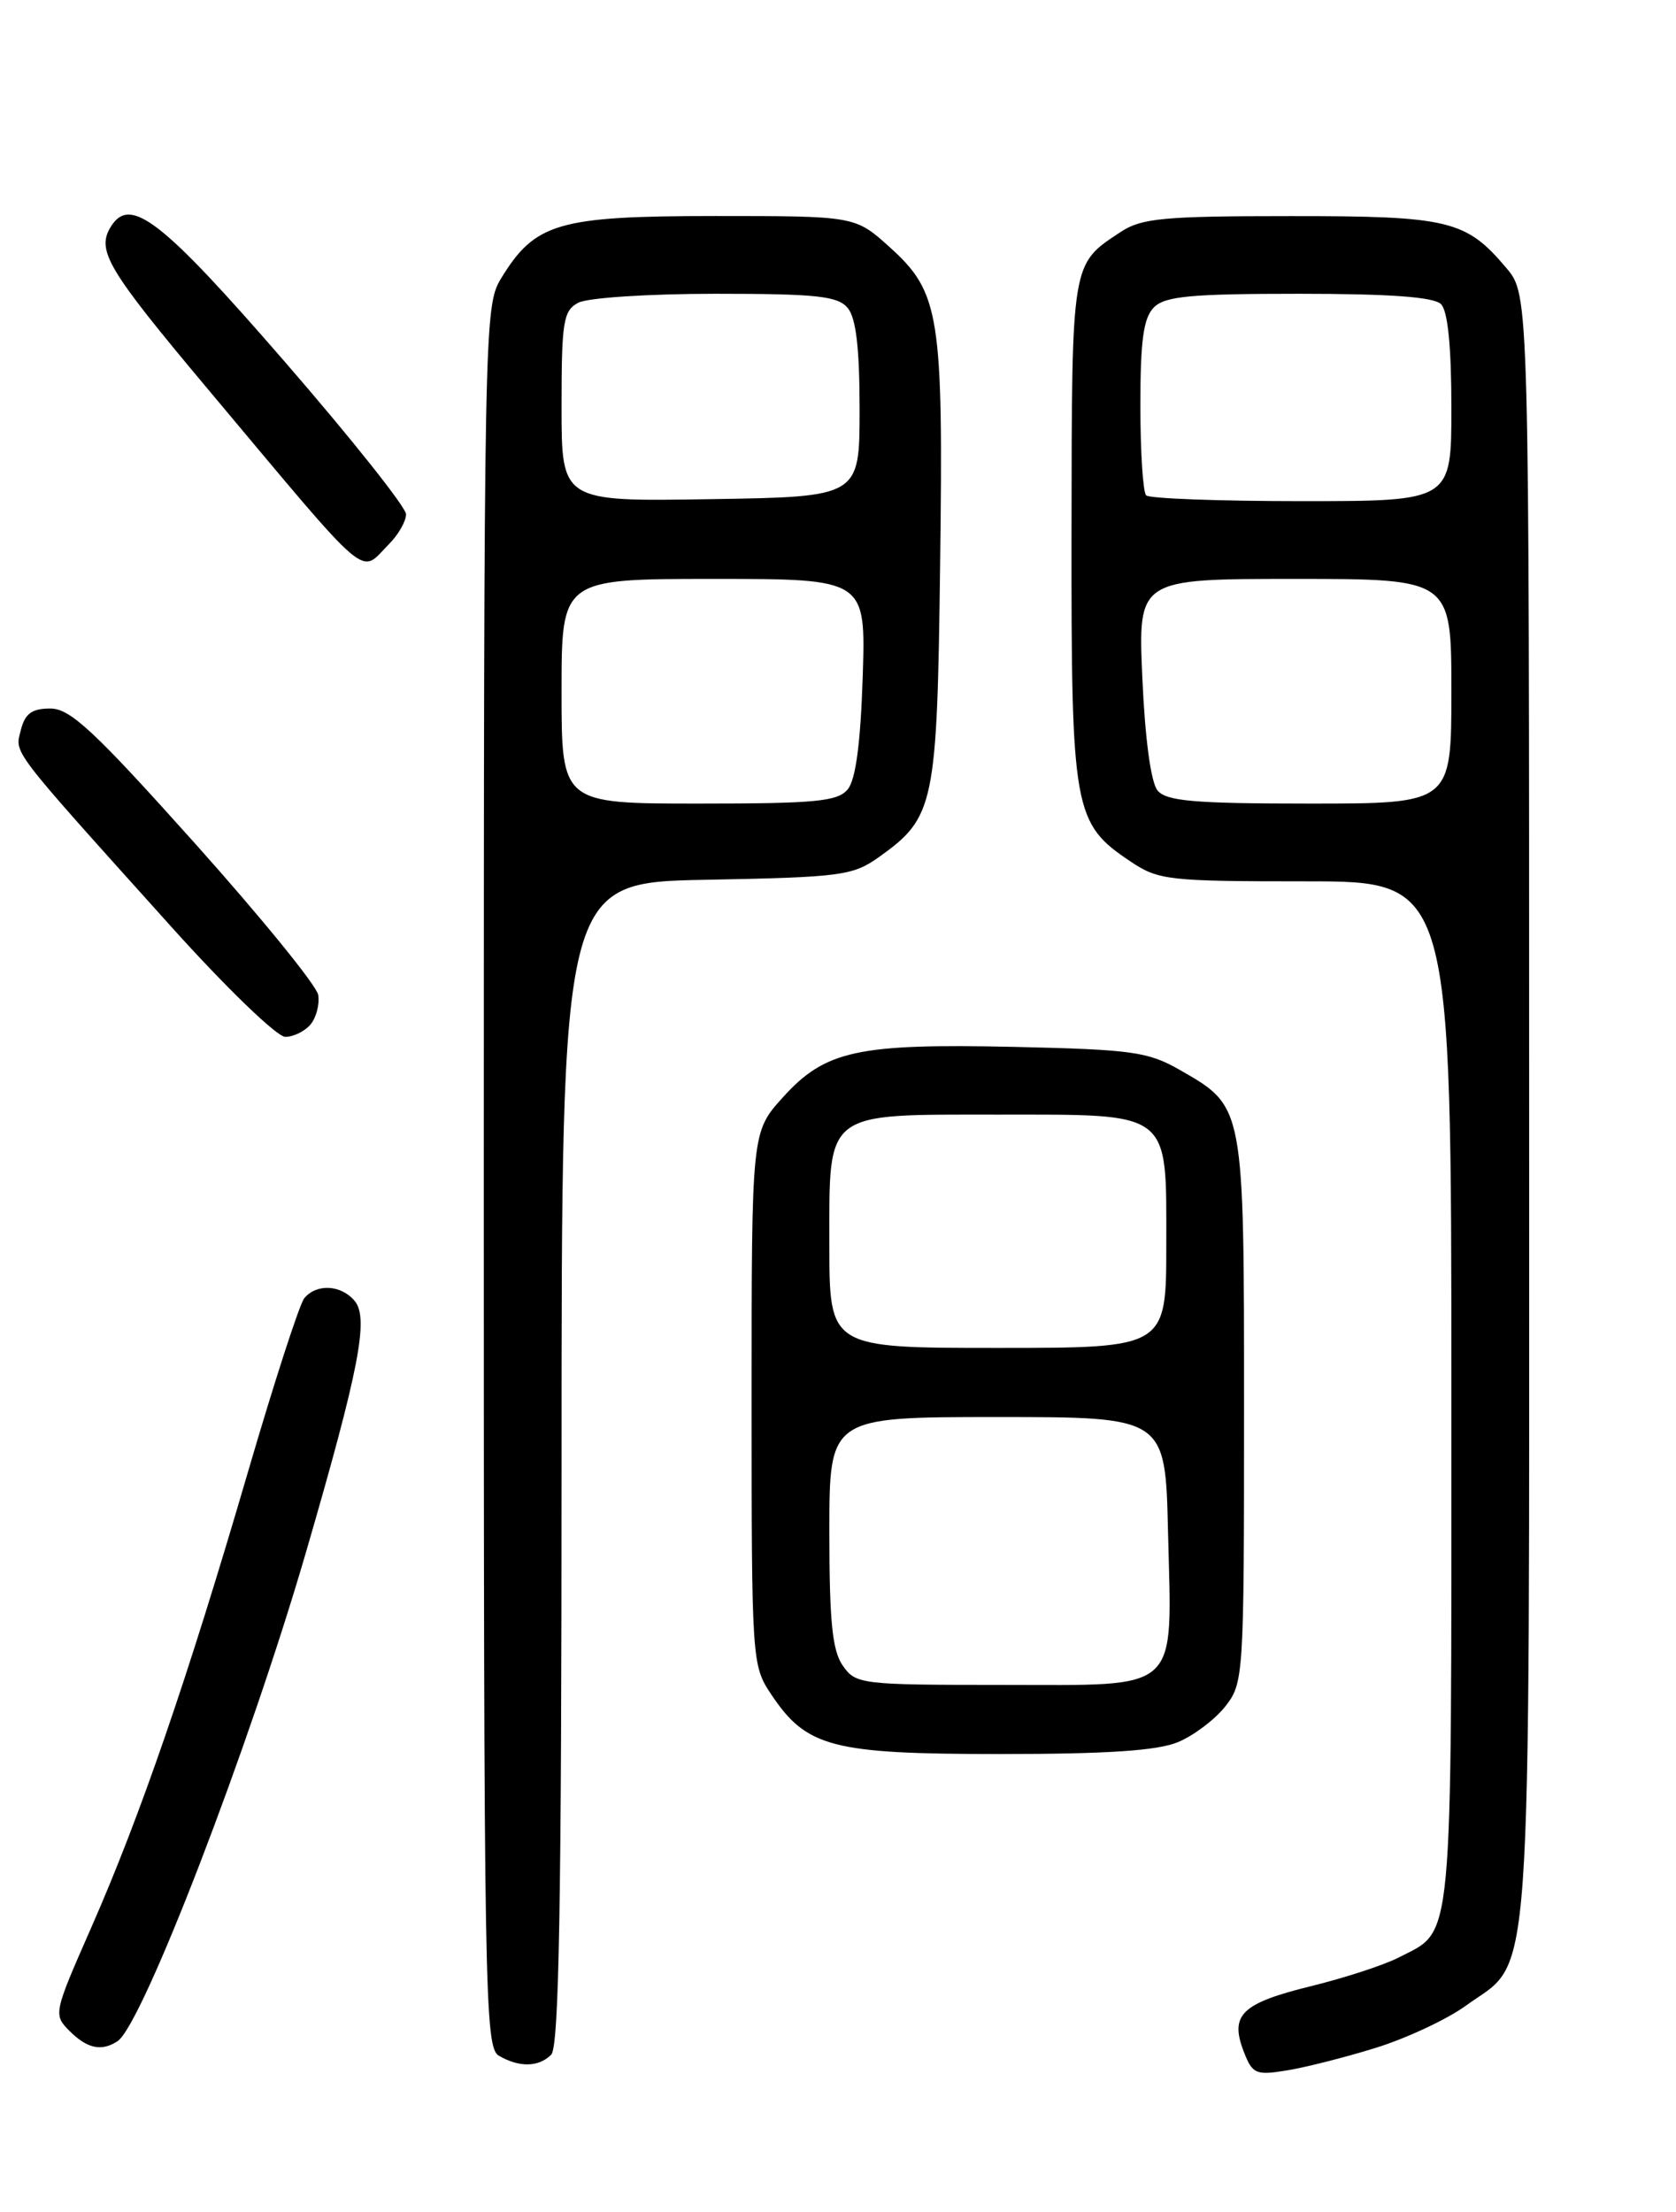 <?xml version="1.0" encoding="UTF-8" standalone="no"?>
<!DOCTYPE svg PUBLIC "-//W3C//DTD SVG 1.1//EN" "http://www.w3.org/Graphics/SVG/1.1/DTD/svg11.dtd" >
<svg xmlns="http://www.w3.org/2000/svg" xmlns:xlink="http://www.w3.org/1999/xlink" version="1.1" viewBox="0 0 194 256">
 <g >
 <path fill="currentColor"
d=" M 159.20 237.02 C 162.76 235.92 167.47 233.72 169.67 232.13 C 177.50 226.45 177.00 233.54 177.00 128.18 C 177.00 34.15 177.00 34.15 174.38 31.04 C 169.69 25.47 167.75 25.00 149.30 25.01 C 134.73 25.01 132.13 25.25 129.73 26.84 C 123.98 30.63 124.07 30.09 124.03 61.50 C 124.00 93.90 124.25 95.29 130.90 99.73 C 134.09 101.87 135.29 102.00 151.15 102.00 C 168.00 102.00 168.00 102.00 168.00 161.28 C 168.00 226.45 168.30 223.24 161.88 226.56 C 160.23 227.41 155.68 228.90 151.77 229.86 C 143.73 231.84 142.34 233.17 143.94 237.37 C 144.96 240.03 145.34 240.20 148.88 239.63 C 150.99 239.30 155.64 238.12 159.20 237.02 Z  M 63.80 237.80 C 64.71 236.89 65.00 220.33 65.00 169.37 C 65.00 102.13 65.00 102.13 81.75 101.82 C 97.42 101.52 98.71 101.35 101.77 99.17 C 108.17 94.60 108.47 93.20 108.82 65.38 C 109.20 36.44 108.79 33.85 102.99 28.61 C 98.99 25.00 98.99 25.00 82.75 25.00 C 64.58 25.01 61.93 25.78 57.99 32.24 C 56.05 35.44 56.01 37.48 56.00 136.20 C 56.00 231.05 56.10 236.96 57.75 237.92 C 60.11 239.29 62.35 239.25 63.80 237.80 Z  M 13.61 236.23 C 16.48 234.34 28.86 202.21 35.46 179.50 C 41.56 158.51 42.72 152.57 41.06 150.57 C 39.49 148.68 36.63 148.53 35.22 150.25 C 34.66 150.94 31.71 160.05 28.66 170.50 C 21.71 194.27 16.24 210.18 10.56 223.09 C 6.19 233.02 6.16 233.16 8.07 235.07 C 10.10 237.10 11.77 237.45 13.61 236.23 Z  M 136.36 201.62 C 138.18 200.86 140.64 199.00 141.83 197.49 C 143.95 194.79 144.00 194.03 144.00 163.27 C 144.00 127.85 144.05 128.12 136.59 123.84 C 132.89 121.72 131.06 121.47 117.43 121.16 C 99.25 120.76 95.52 121.57 90.61 127.01 C 87.00 131.01 87.00 131.01 87.00 161.85 C 87.00 192.26 87.03 192.75 89.27 196.10 C 93.36 202.23 96.32 203.00 115.78 203.00 C 128.21 203.00 133.99 202.61 136.36 201.62 Z  M 35.95 118.56 C 36.61 117.76 37.01 116.23 36.83 115.14 C 36.65 114.06 30.22 106.16 22.55 97.59 C 10.88 84.56 8.14 82.00 5.82 82.00 C 3.69 82.00 2.89 82.58 2.41 84.50 C 1.72 87.27 0.97 86.29 19.82 107.25 C 26.14 114.28 32.06 120.00 33.02 120.00 C 33.97 120.00 35.29 119.35 35.95 118.56 Z  M 45.00 63.00 C 46.10 61.90 47.00 60.34 47.00 59.52 C 47.00 58.71 40.65 50.72 32.88 41.77 C 18.77 25.51 15.10 22.65 12.87 26.17 C 11.10 28.97 12.35 31.07 24.10 45.08 C 43.28 67.95 41.54 66.46 45.00 63.00 Z  M 133.99 91.49 C 133.22 90.56 132.54 85.52 132.23 78.49 C 131.72 67.00 131.72 67.00 149.86 67.00 C 168.00 67.00 168.00 67.00 168.00 80.00 C 168.00 93.00 168.00 93.00 151.62 93.00 C 138.23 93.00 135.02 92.72 133.99 91.49 Z  M 132.67 57.33 C 132.30 56.97 132.00 52.27 132.00 46.90 C 132.00 39.36 132.36 36.79 133.57 35.57 C 134.86 34.28 137.86 34.00 150.37 34.00 C 160.88 34.00 165.97 34.37 166.80 35.20 C 167.59 35.99 168.00 40.13 168.00 47.20 C 168.00 58.00 168.00 58.00 150.67 58.00 C 141.13 58.00 133.03 57.70 132.67 57.33 Z  M 65.00 80.00 C 65.00 67.00 65.00 67.00 82.61 67.00 C 100.22 67.00 100.22 67.00 99.86 78.35 C 99.61 86.03 99.05 90.23 98.13 91.35 C 96.96 92.76 94.42 93.00 80.88 93.00 C 65.00 93.00 65.00 93.00 65.00 80.00 Z  M 65.00 47.06 C 65.00 37.22 65.20 35.96 66.93 35.04 C 68.00 34.46 75.11 34.00 82.81 34.00 C 94.55 34.00 96.97 34.26 98.13 35.65 C 99.09 36.81 99.50 40.31 99.50 47.40 C 99.50 57.50 99.50 57.50 82.25 57.77 C 65.00 58.05 65.00 58.05 65.00 47.06 Z  M 97.56 192.78 C 96.34 191.04 96.00 187.68 96.00 177.28 C 96.00 164.00 96.00 164.00 115.44 164.00 C 134.89 164.00 134.89 164.00 135.20 177.25 C 135.65 196.15 136.90 195.00 116.03 195.00 C 99.68 195.00 99.06 194.93 97.56 192.78 Z  M 96.00 144.06 C 96.00 128.44 95.28 129.00 115.50 129.00 C 135.72 129.00 135.00 128.44 135.00 144.06 C 135.00 156.00 135.00 156.00 115.50 156.00 C 96.00 156.00 96.00 156.00 96.00 144.06 Z "/>
</g>
</svg>